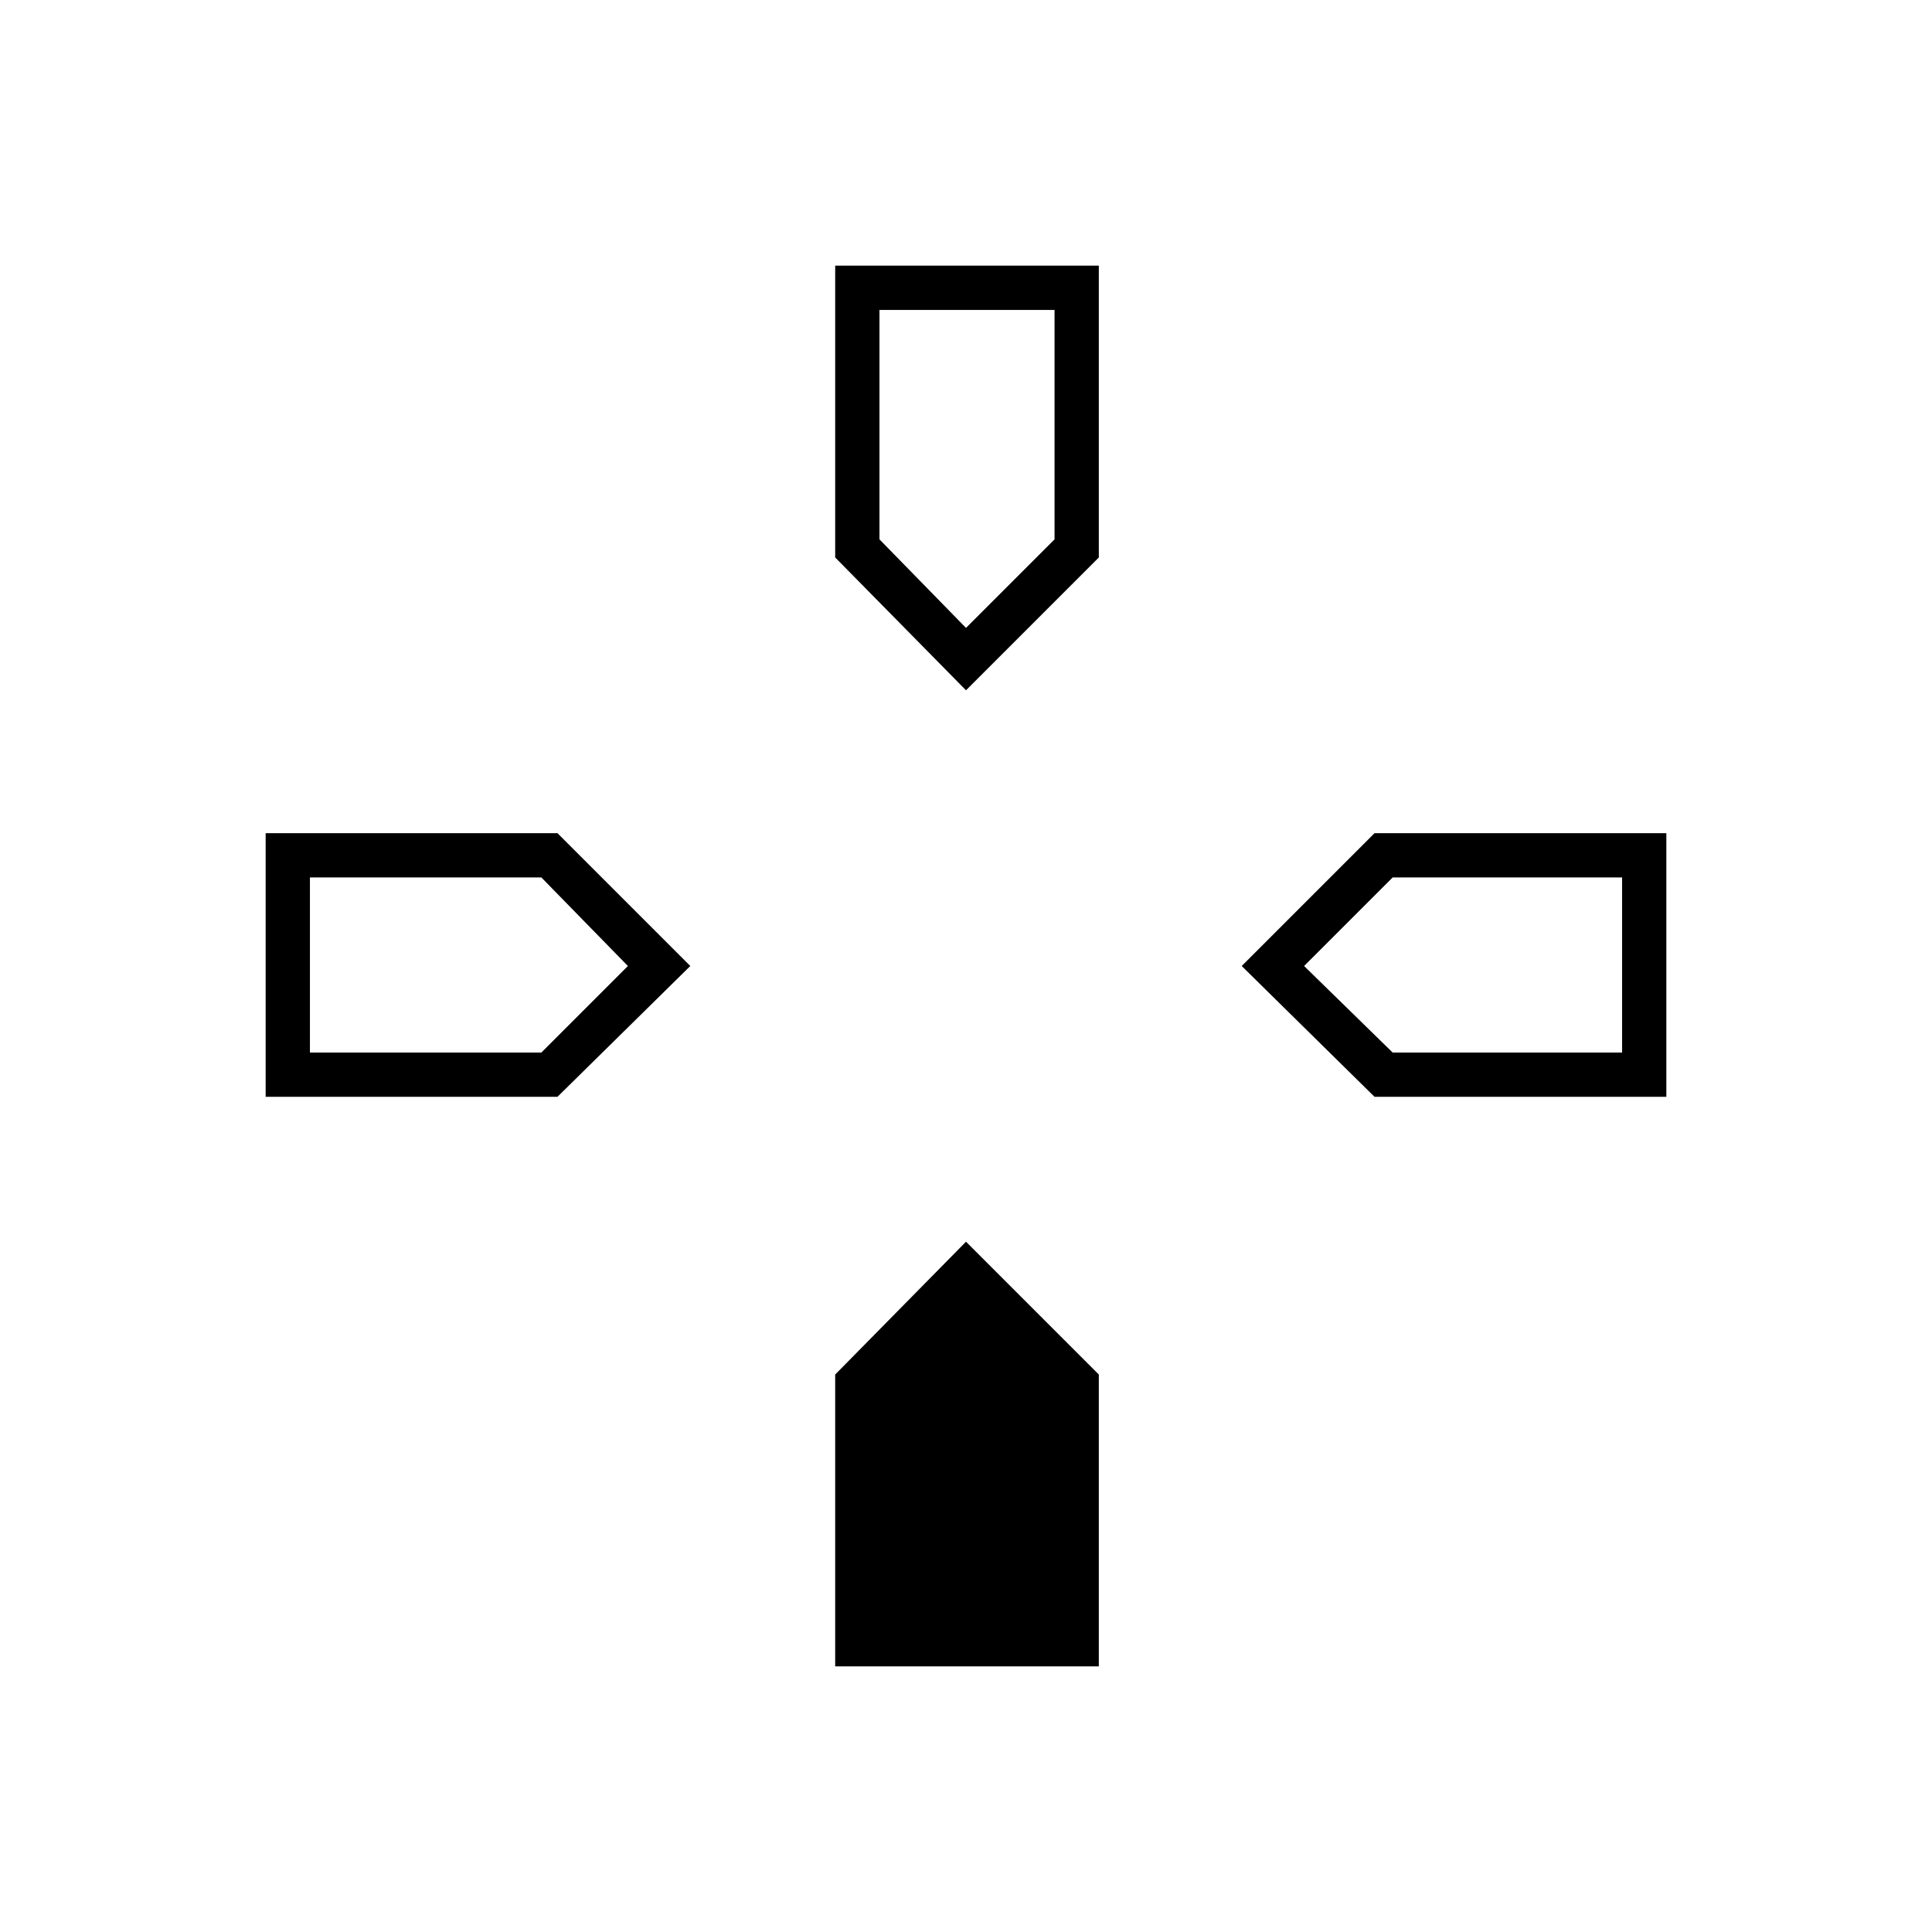 <svg xmlns="http://www.w3.org/2000/svg" height="48" viewBox="0 -960 960 960" width="48"><path d="m480-617-65-66v-145h131v145l-66 66Zm203 202-66-65 66-66h145v131H683Zm-551 0v-131h145l66 66-66 65H132Zm283 283v-145l65-66 66 66v145H415Zm65-516 44-44v-114h-87v114l43 44ZM154-437h115l43-43-43-44H154v87Zm538 0h114v-87H692l-44 44 44 43Z"/></svg>